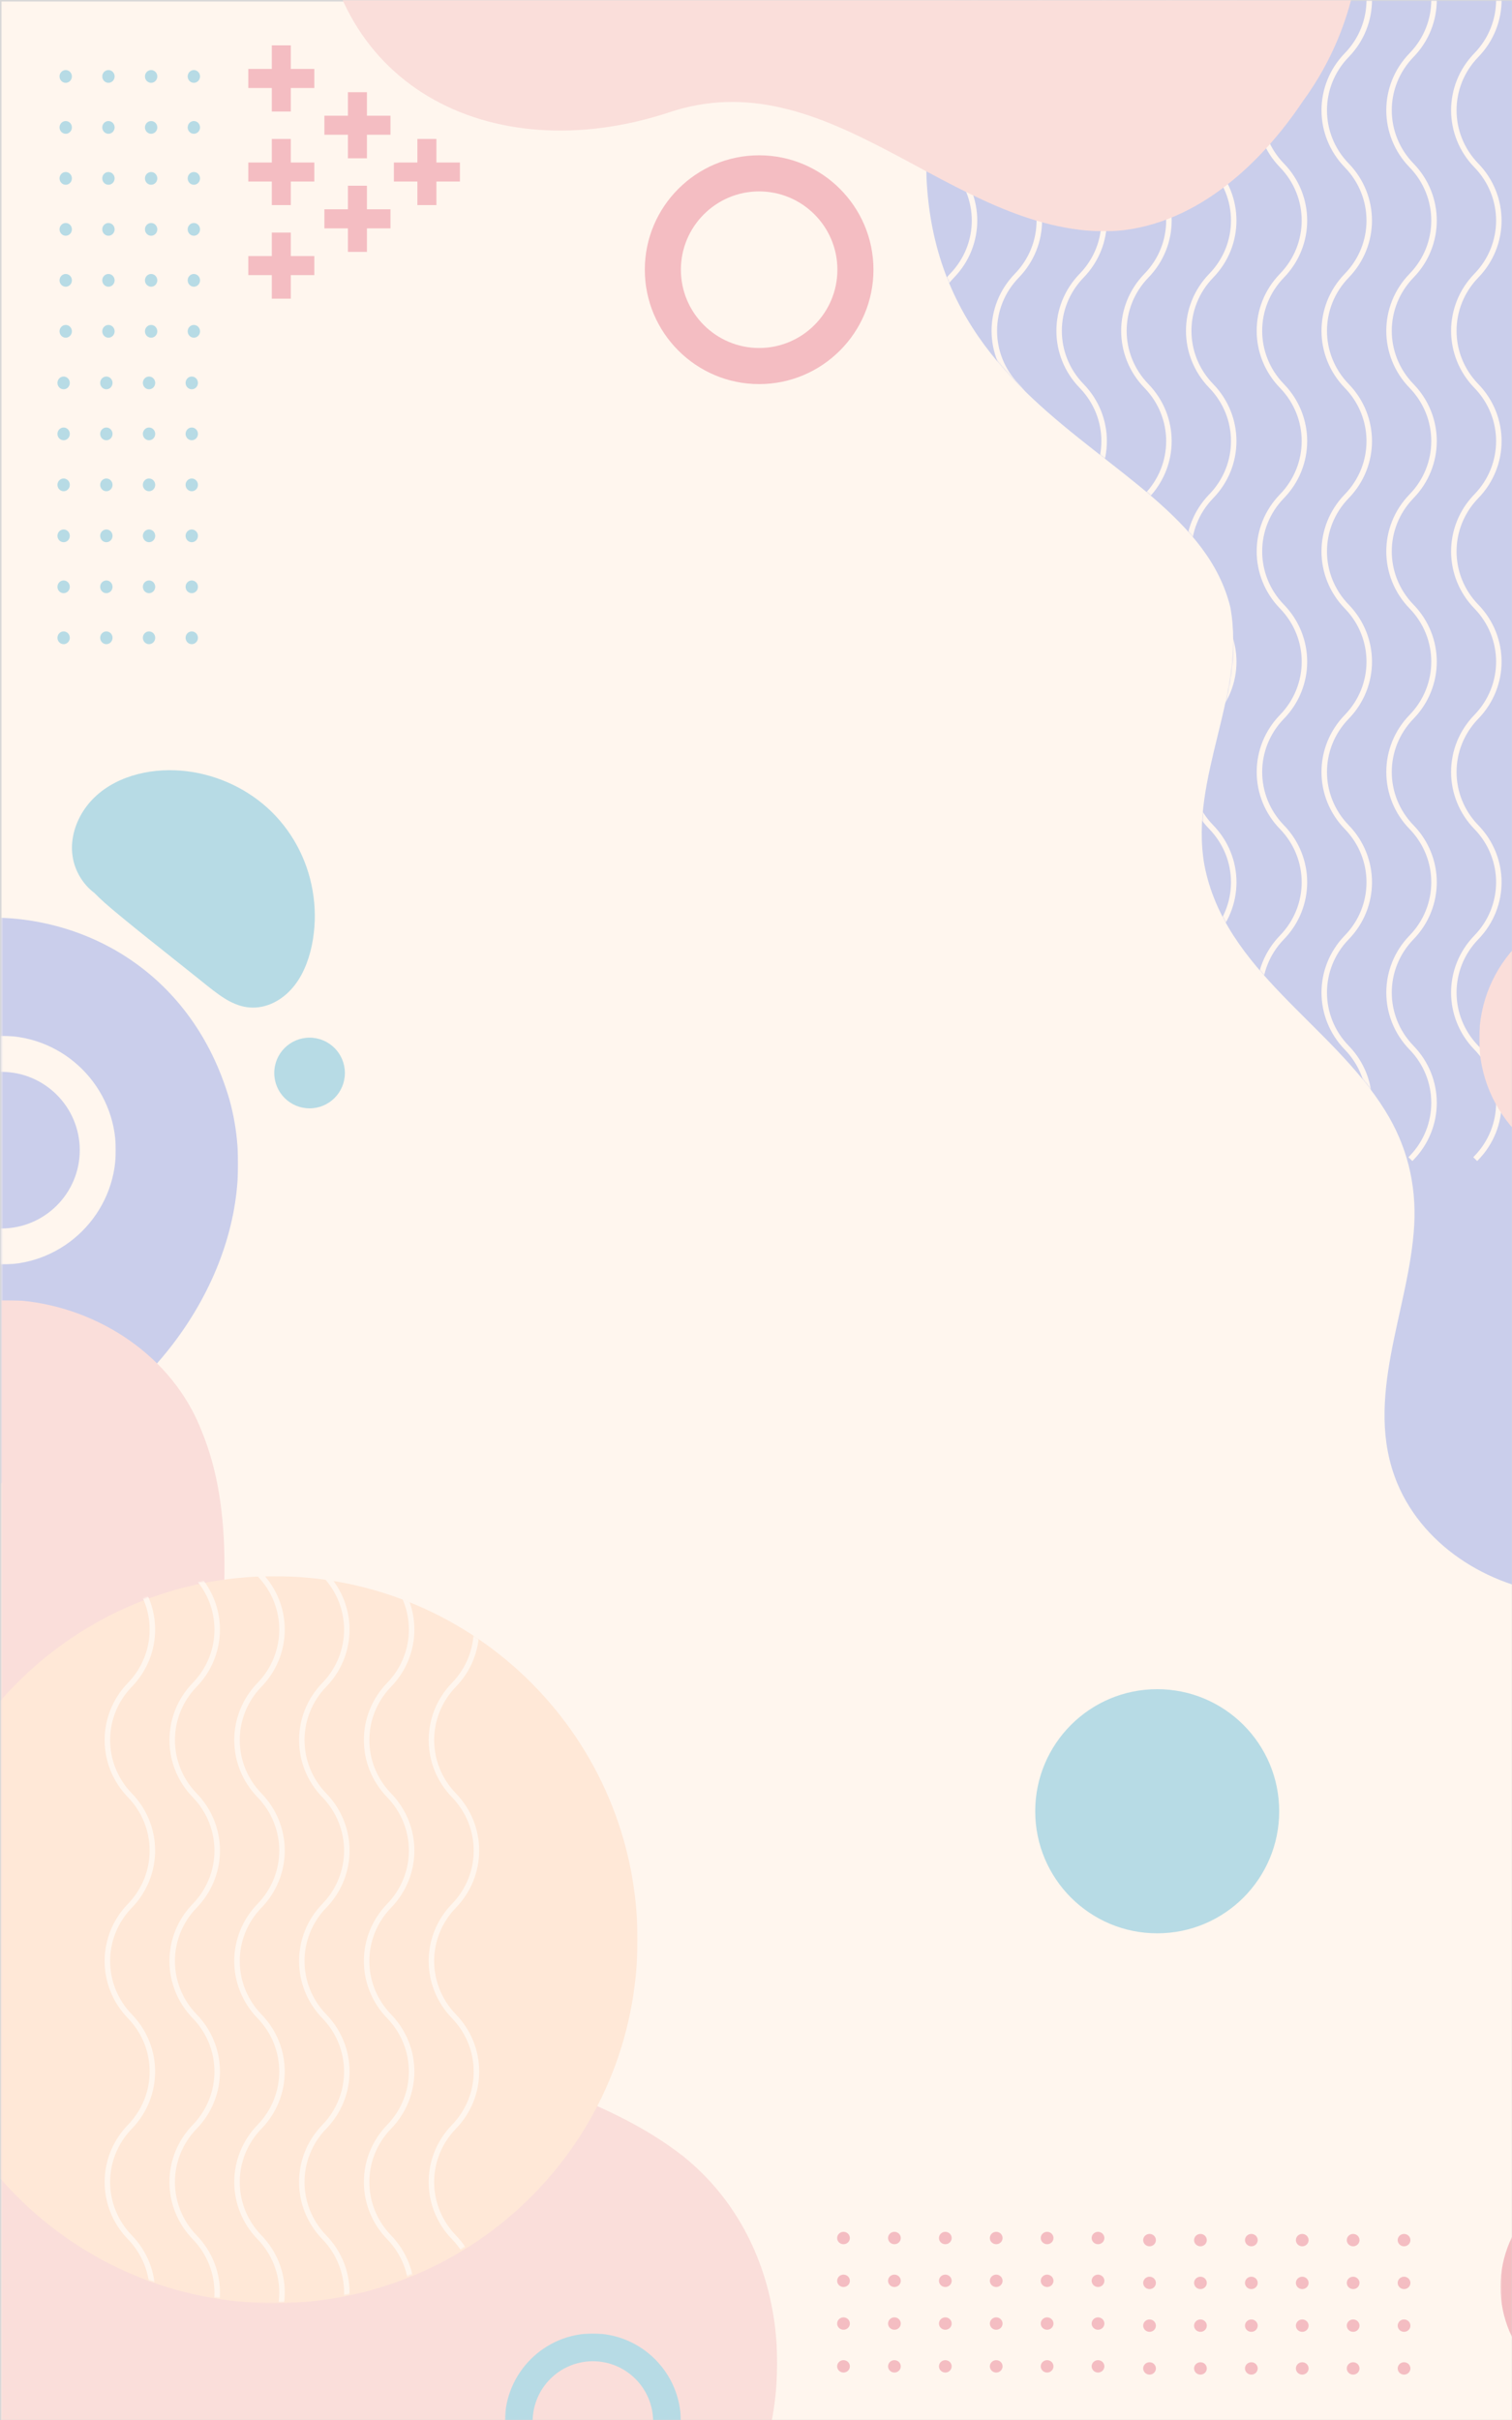 <svg width="1000" height="1600" viewBox="0 0 1000 1600" xmlns="http://www.w3.org/2000/svg" xmlns:xlink="http://www.w3.org/1999/xlink">
    <rect x="0" y="0" width="1000" height="1600" fill="#333333" stroke="none"/>
    <defs>
        <path id="a" d="M0 0h1000v1600H0z"/>
        <path id="c" d="M0 0h1054v453H0z"/>
        <path d="M0 0v434.351a217.13 217.13 0 0 0 14.343 5.645C278.618 509.299 284.1 280.392 400.969 251.78c28.95-5.29 57.183 1.62 85.445 8.527 28.037 6.852 56.105 13.706 84.933 8.648 70.03-13.379 105.302-84.214 162.426-119.55 22.984-14.366 48.442-20.678 75.541-19.233 56.203 3.04 115.136 34.217 170.697 11.264 43.625-18.044 70.895-64.438 73.752-110.302.653-10.562-.06-20.983-1.944-31.135" id="e"/>
        <path d="M0 0v434.351a217.13 217.13 0 0 0 14.343 5.645C278.618 509.299 284.1 280.392 400.969 251.78c28.95-5.29 57.183 1.62 85.445 8.527 28.037 6.852 56.105 13.706 84.933 8.648 70.03-13.379 105.302-84.214 162.426-119.55 22.984-14.366 48.442-20.678 75.541-19.233 56.203 3.04 115.136 34.217 170.697 11.264 43.625-18.044 70.895-64.438 73.752-110.302.653-10.562-.06-20.983-1.944-31.135" id="g"/>
        <path d="M0 0v434.351a217.13 217.13 0 0 0 14.343 5.645C278.618 509.299 284.1 280.392 400.969 251.78c28.95-5.29 57.183 1.62 85.445 8.527 28.037 6.852 56.105 13.706 84.933 8.648 70.03-13.379 105.302-84.214 162.426-119.55 22.984-14.366 48.442-20.678 75.541-19.233 56.203 3.04 115.136 34.217 170.697 11.264 43.625-18.044 70.895-64.438 73.752-110.302.653-10.562-.06-20.983-1.944-31.135" id="i"/>
        <path d="M0 0v434.351a217.13 217.13 0 0 0 14.343 5.645C278.618 509.299 284.1 280.392 400.969 251.78c28.95-5.29 57.183 1.62 85.445 8.527 28.037 6.852 56.105 13.706 84.933 8.648 70.03-13.379 105.302-84.214 162.426-119.55 22.984-14.366 48.442-20.678 75.541-19.233 56.203 3.04 115.136 34.217 170.697 11.264 43.625-18.044 70.895-64.438 73.752-110.302.653-10.562-.06-20.983-1.944-31.135H0z" id="k"/>
        <path d="M0 0v434.351a217.13 217.13 0 0 0 14.343 5.645C278.618 509.299 284.1 280.392 400.969 251.78c28.95-5.29 57.183 1.62 85.445 8.527 28.037 6.852 56.105 13.706 84.933 8.648 70.03-13.379 105.302-84.214 162.426-119.55 22.984-14.366 48.442-20.678 75.541-19.233 56.203 3.04 115.136 34.217 170.697 11.264 43.625-18.044 70.895-64.438 73.752-110.302.653-10.562-.06-20.983-1.944-31.135" id="l"/>
        <path d="M0 0v434.351a217.13 217.13 0 0 0 14.343 5.645C278.618 509.299 284.1 280.392 400.969 251.78c28.95-5.29 57.183 1.62 85.445 8.527 28.037 6.852 56.105 13.706 84.933 8.648 70.03-13.379 105.302-84.214 162.426-119.55 22.984-14.366 48.442-20.678 75.541-19.233 56.203 3.04 115.136 34.217 170.697 11.264 43.625-18.044 70.895-64.438 73.752-110.302.653-10.562-.06-20.983-1.944-31.135" id="m"/>
        <path d="M0 0v434.351a217.13 217.13 0 0 0 14.343 5.645C278.618 509.299 284.1 280.392 400.969 251.78c28.95-5.29 57.183 1.62 85.445 8.527 28.037 6.852 56.105 13.706 84.933 8.648 70.03-13.379 105.302-84.214 162.426-119.55 22.984-14.366 48.442-20.678 75.541-19.233 56.203 3.04 115.136 34.217 170.697 11.264 43.625-18.044 70.895-64.438 73.752-110.302.653-10.562-.06-20.983-1.944-31.135" id="o"/>
        <path d="M0 0v434.351a217.13 217.13 0 0 0 14.343 5.645C278.618 509.299 284.1 280.392 400.969 251.78c28.95-5.29 57.183 1.62 85.445 8.527 28.037 6.852 56.105 13.706 84.933 8.648 70.03-13.379 105.302-84.214 162.426-119.55 22.984-14.366 48.442-20.678 75.541-19.233 56.203 3.04 115.136 34.217 170.697 11.264 43.625-18.044 70.895-64.438 73.752-110.302.653-10.562-.06-20.983-1.944-31.135" id="q"/>
        <path d="M0 0v434.351a217.13 217.13 0 0 0 14.343 5.645C278.618 509.299 284.1 280.392 400.969 251.78c28.95-5.29 57.183 1.62 85.445 8.527 28.037 6.852 56.105 13.706 84.933 8.648 70.03-13.379 105.302-84.214 162.426-119.55 22.984-14.366 48.442-20.678 75.541-19.233 56.203 3.04 115.136 34.217 170.697 11.264 43.625-18.044 70.895-64.438 73.752-110.302.653-10.562-.06-20.983-1.944-31.135" id="s"/>
        <path d="M0 0v434.351a217.13 217.13 0 0 0 14.343 5.645C278.618 509.299 284.1 280.392 400.969 251.78c28.95-5.29 57.183 1.62 85.445 8.527 28.037 6.852 56.105 13.706 84.933 8.648 70.03-13.379 105.302-84.214 162.426-119.55 22.984-14.366 48.442-20.678 75.541-19.233 56.203 3.04 115.136 34.217 170.697 11.264 43.625-18.044 70.895-64.438 73.752-110.302.653-10.562-.06-20.983-1.944-31.135H0z" id="u"/>
        <path d="M0 0v434.351a217.13 217.13 0 0 0 14.343 5.645C278.618 509.299 284.1 280.392 400.969 251.78c28.95-5.29 57.183 1.62 85.445 8.527 28.037 6.852 56.105 13.706 84.933 8.648 70.03-13.379 105.302-84.214 162.426-119.55 22.984-14.366 48.442-20.678 75.541-19.233 56.203 3.04 115.136 34.217 170.697 11.264 43.625-18.044 70.895-64.438 73.752-110.302.653-10.562-.06-20.983-1.944-31.135" id="w"/>
        <path d="M0 0v434.351a217.13 217.13 0 0 0 14.343 5.645C278.618 509.299 284.1 280.392 400.969 251.78c28.95-5.29 57.183 1.62 85.445 8.527 28.037 6.852 56.105 13.706 84.933 8.648 70.03-13.379 105.302-84.214 162.426-119.55 22.984-14.366 48.442-20.678 75.541-19.233 56.203 3.04 115.136 34.217 170.697 11.264 43.625-18.044 70.895-64.438 73.752-110.302.653-10.562-.06-20.983-1.944-31.135" id="y"/>
        <path id="A" d="M0 0h391.085v156.481H0z"/>
        <path id="C" d="M0 0h152.98v688.306H0z"/>
        <path id="E" d="M0 0h741.342v513.012H0z"/>
        <path id="G" d="M0 0h480.67v420.644H0z"/>
        <path id="I" d="M0 0h151.262v75.61H0z"/>
        <path id="K" d="M0 0h151.264v75.607H0z"/>
        <path id="M" d="M0 0h58.221v116.405H0z"/>
        <path d="M0 239.322C0 310.904 31.58 375.143 81.635 419h317.733C449.422 375.143 481 310.904 481 239.322 481 107.148 373.326 0 240.501 0S0 107.148 0 239.322" id="O"/>
        <path d="M0 239.322C0 310.904 31.58 375.143 81.635 419h317.733C449.422 375.143 481 310.904 481 239.322 481 107.148 373.326 0 240.501 0S0 107.148 0 239.322" id="Q"/>
        <path d="M0 239.322C0 310.904 31.58 375.143 81.635 419h317.733C449.422 375.143 481 310.904 481 239.322 481 107.148 373.326 0 240.501 0S0 107.148 0 239.322" id="S"/>
        <path d="M0 239.322C0 310.904 31.58 375.143 81.635 419h317.733C449.422 375.143 481 310.904 481 239.322 481 107.148 373.326 0 240.501 0S0 107.148 0 239.322z" id="U"/>
        <path d="M0 239.322C0 310.904 31.58 375.143 81.635 419h317.733C449.422 375.143 481 310.904 481 239.322 481 107.148 373.326 0 240.501 0S0 107.148 0 239.322" id="W"/>
        <path d="M0 239.322C0 310.904 31.58 375.143 81.635 419h317.733C449.422 375.143 481 310.904 481 239.322 481 107.148 373.326 0 240.501 0S0 107.148 0 239.322" id="Y"/>
        <path id="aa" d="M0 0h724.687v287H0z"/>
        <path id="ab" d="M0 0h178.873v89.209H0z"/>
    </defs>
    <g fill="none" fill-rule="evenodd">
        <mask id="b" fill="#fff">
            <use xlink:href="#a"/>
        </mask>
        <use fill="#D8D8D8" xlink:href="#a"/>
        <g mask="url(#b)">
            <path fill="#FFF6EE" d="M1 1v1599h1067V1z"/>
            <g transform="rotate(90 532.5 533)">
                <mask id="d" fill="#fff">
                    <use xlink:href="#c"/>
                </mask>
                <path d="M1053.763 31.135c-2.857 45.864-30.127 92.259-73.75 110.302-55.564 22.953-114.496-8.225-170.699-11.264-27.1-1.445-52.557 4.867-75.541 19.234-57.126 35.335-92.396 106.17-162.426 119.547-57.887 10.159-112.705-27.714-170.379-17.172-116.868 28.61-122.35 257.52-386.623 188.212-126.606-44.711-181.957-195.215-162.36-319.682C-128.078 21.402-47.398-62.164 49.913-88.497c125.199-33.877 246.261 40.53 371.31 37.065 187.997-4.792 387.88-175.44 566.297-48.435 39.89 31.008 69.441 79.23 66.243 131.002" fill="#CACEEB" mask="url(#d)"/>
            </g>
            <g transform="rotate(90 532.5 533)">
                <mask id="f" fill="#fff">
                    <use xlink:href="#e"/>
                </mask>
                <path d="m766.373 216.364.767.744-2.537 2.593-.768-.744c-19.722-19.149-50.638-19.149-70.381 0-10.576 10.265-24.157 15.387-37.718 15.387-13.581 0-27.142-5.122-37.717-15.387-19.744-19.149-50.66-19.149-70.403 0-10.213 9.925-23.624 15.387-37.717 15.387-14.094 0-27.484-5.462-37.718-15.387-19.743-19.17-50.66-19.17-70.381 0-21.151 20.53-54.306 20.53-75.457 0-19.722-19.149-50.659-19.149-70.381 0-21.151 20.53-54.306 20.53-75.456 0-19.723-19.149-50.639-19.149-70.382 0-21.15 20.53-54.284 20.53-75.435 0-19.743-19.149-50.66-19.149-70.403 0l-.746.744-2.537-2.593.767-.744c21.151-20.53 54.284-20.53 75.435 0 19.744 19.149 50.66 19.149 70.403 0 21.15-20.53 54.284-20.53 75.435 0 19.743 19.149 50.66 19.149 70.382 0 21.15-20.53 54.305-20.53 75.456 0 19.722 19.149 50.66 19.149 70.381 0 21.151-20.53 54.306-20.53 75.456 0 19.723 19.149 50.639 19.149 70.382 0 21.15-20.53 54.284-20.53 75.435 0 19.743 19.149 50.66 19.149 70.403 0 21.13-20.53 54.284-20.53 75.435 0" fill="#FFF6EE" mask="url(#f)"/>
            </g>
            <g transform="rotate(90 532.5 533)">
                <mask id="h" fill="#fff">
                    <use xlink:href="#g"/>
                </mask>
                <path d="m766.373 173.497.767.744-2.537 2.593-.768-.744c-19.722-19.149-50.638-19.149-70.381 0-21.15 20.53-54.284 20.53-75.435 0-19.744-19.149-50.66-19.149-70.403 0-10.213 9.925-23.624 15.408-37.717 15.408-14.094 0-27.484-5.483-37.718-15.408-19.743-19.149-50.66-19.149-70.381 0-10.576 10.265-24.158 15.408-37.74 15.408-13.56 0-27.141-5.143-37.717-15.408-19.722-19.149-50.638-19.149-70.381 0-21.151 20.53-54.306 20.53-75.456 0-19.723-19.149-50.639-19.149-70.382 0-21.15 20.53-54.284 20.53-75.435 0-19.743-19.149-50.66-19.149-70.403 0l-.746.744-2.537-2.593.767-.744c21.151-20.53 54.284-20.53 75.435 0 19.744 19.17 50.66 19.17 70.403 0 21.15-20.509 54.284-20.509 75.435 0 19.743 19.17 50.66 19.149 70.382 0 21.15-20.53 54.305-20.53 75.456 0 19.722 19.17 50.66 19.17 70.381 0 21.151-20.53 54.306-20.53 75.456 0 19.723 19.17 50.639 19.17 70.382 0 21.15-20.53 54.284-20.53 75.435 0 19.743 19.17 50.66 19.17 70.403 0 21.13-20.53 54.284-20.53 75.435 0" fill="#FFF6EE" mask="url(#h)"/>
            </g>
            <g transform="rotate(90 532.5 533)">
                <mask id="j" fill="#fff">
                    <use xlink:href="#i"/>
                </mask>
                <path d="m766.373 130.651.767.744-2.537 2.593-.768-.744c-19.722-19.148-50.638-19.148-70.381 0-10.576 10.265-24.136 15.387-37.718 15.387-13.581 0-27.142-5.122-37.717-15.387-19.744-19.148-50.66-19.148-70.403 0-10.213 9.925-23.624 15.387-37.717 15.387-14.094 0-27.484-5.462-37.718-15.387-19.743-19.148-50.66-19.148-70.381 0-21.173 20.53-54.306 20.53-75.457 0-19.722-19.148-50.638-19.148-70.381 0-21.151 20.53-54.284 20.53-75.456 0-19.723-19.148-50.639-19.148-70.382 0-21.15 20.53-54.284 20.53-75.435 0-19.743-19.148-50.66-19.148-70.403 0l-.746.744-2.537-2.593.767-.744c21.151-20.53 54.284-20.53 75.435 0 19.744 19.15 50.66 19.15 70.403 0 21.15-20.53 54.284-20.53 75.435 0 19.743 19.15 50.66 19.15 70.382 0 21.15-20.53 54.305-20.53 75.456 0 19.722 19.15 50.66 19.15 70.381 0 21.151-20.53 54.306-20.53 75.456 0 19.723 19.15 50.639 19.15 70.382 0 21.15-20.53 54.284-20.53 75.435 0 19.743 19.15 50.66 19.15 70.403 0 21.13-20.53 54.284-20.53 75.435 0" fill="#FFF6EE" mask="url(#j)"/>
            </g>
            <g transform="rotate(90 532.5 533)">
                <mask id="n" fill="#fff">
                    <use xlink:href="#m"/>
                </mask>
                <path d="m766.373 87.806.767.723-2.537 2.592-.768-.743c-19.722-19.15-50.638-19.15-70.381 0-10.576 10.265-24.136 15.408-37.718 15.408-13.581 0-27.142-5.143-37.717-15.408-19.744-19.15-50.66-19.15-70.403 0-10.213 9.925-23.624 15.408-37.717 15.408-14.094 0-27.484-5.462-37.718-15.408-19.743-19.15-50.66-19.15-70.381 0-21.151 20.53-54.306 20.53-75.457 0-19.722-19.15-50.659-19.15-70.381 0-21.151 20.53-54.284 20.53-75.456 0-19.723-19.15-50.639-19.15-70.382 0-21.15 20.53-54.284 20.53-75.435 0-19.743-19.15-50.66-19.15-70.403 0l-.746.743-2.537-2.592.767-.723c21.151-20.551 54.284-20.551 75.435 0 19.744 19.149 50.66 19.149 70.403 0 21.15-20.53 54.284-20.53 75.435 0 19.743 19.149 50.66 19.149 70.382 0 21.15-20.551 54.305-20.551 75.456 0 19.722 19.149 50.66 19.149 70.381 0 21.151-20.551 54.284-20.53 75.456 0 19.723 19.149 50.639 19.149 70.382 0 21.15-20.551 54.284-20.53 75.435 0 19.743 19.149 50.66 19.149 70.403 0 21.15-20.551 54.284-20.551 75.435 0" fill="#FFF6EE" mask="url(#n)"/>
            </g>
            <g transform="rotate(90 532.5 533)">
                <mask id="p" fill="#fff">
                    <use xlink:href="#o"/>
                </mask>
                <path d="m766.373 477.416.767.744-2.537 2.593-.768-.744c-19.722-19.149-50.638-19.149-70.381 0-10.576 10.265-24.157 15.387-37.718 15.387-13.581 0-27.142-5.122-37.717-15.387-19.744-19.149-50.66-19.149-70.403 0-10.213 9.925-23.624 15.387-37.717 15.387-14.094 0-27.484-5.462-37.718-15.387-19.743-19.17-50.66-19.17-70.381 0-21.151 20.53-54.306 20.53-75.457 0-19.722-19.149-50.659-19.149-70.381 0-21.151 20.53-54.306 20.53-75.456 0-19.723-19.149-50.639-19.149-70.382 0-21.15 20.53-54.284 20.53-75.435 0-19.743-19.149-50.66-19.149-70.403 0l-.746.744-2.537-2.593.767-.744c21.151-20.53 54.284-20.53 75.435 0 19.744 19.149 50.66 19.149 70.403 0 21.15-20.53 54.284-20.53 75.435 0 19.743 19.149 50.66 19.149 70.382 0 21.15-20.53 54.305-20.53 75.456 0 19.722 19.149 50.66 19.149 70.381 0 21.151-20.53 54.306-20.53 75.456 0 19.723 19.149 50.639 19.149 70.382 0 21.15-20.53 54.284-20.53 75.435 0 19.743 19.149 50.66 19.149 70.403 0 21.13-20.53 54.284-20.53 75.435 0" fill="#FFF6EE" mask="url(#p)"/>
            </g>
            <g transform="rotate(90 532.5 533)">
                <mask id="r" fill="#fff">
                    <use xlink:href="#q"/>
                </mask>
                <path d="m766.373 434.55.767.743-2.537 2.593-.768-.744c-19.722-19.149-50.638-19.149-70.381 0-21.15 20.53-54.284 20.53-75.435 0-19.744-19.149-50.66-19.149-70.403 0-10.213 9.925-23.624 15.408-37.717 15.408-14.094 0-27.484-5.483-37.718-15.408-19.743-19.149-50.66-19.149-70.381 0-10.576 10.265-24.158 15.408-37.74 15.408-13.56 0-27.141-5.143-37.717-15.408-19.722-19.149-50.638-19.149-70.381 0-21.151 20.53-54.306 20.53-75.456 0-19.723-19.149-50.639-19.149-70.382 0-21.15 20.53-54.284 20.53-75.435 0-19.743-19.149-50.66-19.149-70.403 0l-.746.744-2.537-2.593.767-.744c21.151-20.53 54.284-20.53 75.435 0 19.744 19.17 50.66 19.17 70.403 0 21.15-20.509 54.284-20.509 75.435 0 19.743 19.17 50.66 19.149 70.382 0 21.15-20.53 54.305-20.53 75.456 0 19.722 19.17 50.66 19.17 70.381 0 21.151-20.53 54.306-20.53 75.456 0 19.723 19.17 50.639 19.17 70.382 0 21.15-20.53 54.284-20.53 75.435 0 19.743 19.17 50.66 19.17 70.403 0 21.13-20.53 54.284-20.53 75.435 0" fill="#FFF6EE" mask="url(#r)"/>
            </g>
            <g transform="rotate(90 532.5 533)">
                <mask id="t" fill="#fff">
                    <use xlink:href="#s"/>
                </mask>
                <path d="m766.373 391.704.767.743-2.537 2.593-.768-.744c-19.722-19.148-50.638-19.148-70.381 0-10.576 10.265-24.136 15.387-37.718 15.387-13.581 0-27.142-5.122-37.717-15.387-19.744-19.148-50.66-19.148-70.403 0-10.213 9.925-23.624 15.387-37.717 15.387-14.094 0-27.484-5.462-37.718-15.387-19.743-19.148-50.66-19.148-70.381 0-21.173 20.53-54.306 20.53-75.457 0-19.722-19.148-50.638-19.148-70.381 0-21.151 20.53-54.284 20.53-75.456 0-19.723-19.148-50.639-19.148-70.382 0-21.15 20.53-54.284 20.53-75.435 0-19.743-19.148-50.66-19.148-70.403 0l-.746.744-2.537-2.593.767-.743c21.151-20.53 54.284-20.53 75.435 0 19.744 19.148 50.66 19.148 70.403 0 21.15-20.53 54.284-20.53 75.435 0 19.743 19.148 50.66 19.148 70.382 0 21.15-20.53 54.305-20.53 75.456 0 19.722 19.148 50.66 19.148 70.381 0 21.151-20.53 54.306-20.53 75.456 0 19.723 19.148 50.639 19.148 70.382 0 21.15-20.53 54.284-20.53 75.435 0 19.743 19.148 50.66 19.148 70.403 0 21.13-20.53 54.284-20.53 75.435 0" fill="#FFF6EE" mask="url(#t)"/>
            </g>
            <g transform="rotate(90 532.5 533)">
                <mask id="v" fill="#fff">
                    <use xlink:href="#u"/>
                </mask>
                <path d="m-36.46 266.461-2.537-2.593.767-.744c21.151-20.509 54.284-20.53 75.435 0 19.744 19.17 50.66 19.17 70.403 0 21.15-20.509 54.284-20.509 75.435 0 19.743 19.17 50.66 19.17 70.382 0 21.15-20.509 54.305-20.509 75.456 0 19.722 19.17 50.66 19.17 70.381 0 21.151-20.53 54.306-20.53 75.456 0 19.723 19.17 50.639 19.17 70.382 0 21.15-20.53 54.284-20.53 75.435 0 19.743 19.17 50.66 19.17 70.403 0 21.13-20.53 54.284-20.53 75.435 0l.767.744-2.537 2.593-.768-.744c-19.722-19.149-50.638-19.149-70.381 0-21.15 20.53-54.284 20.53-75.435 0-19.744-19.149-50.66-19.149-70.403 0-10.213 9.946-23.624 15.408-37.717 15.408-14.094 0-27.484-5.462-37.718-15.408-19.743-19.149-50.66-19.149-70.381 0-10.576 10.265-24.158 15.408-37.74 15.408-13.56 0-27.141-5.143-37.717-15.408-19.722-19.149-50.638-19.149-70.381 0-21.151 20.53-54.284 20.53-75.456 0-19.723-19.149-50.639-19.149-70.382 0-21.15 20.53-54.284 20.53-75.435 0-19.743-19.149-50.66-19.149-70.403 0l-.746.744z" fill="#FFF6EE" mask="url(#v)"/>
            </g>
            <g transform="rotate(90 532.5 533)">
                <mask id="x" fill="#fff">
                    <use xlink:href="#w"/>
                </mask>
                <path d="m766.373 305.991.767.744-2.537 2.593-.768-.744c-19.722-19.149-50.638-19.149-70.381 0-21.15 20.53-54.284 20.53-75.435 0-19.744-19.149-50.66-19.149-70.403 0-10.213 9.925-23.624 15.387-37.717 15.387-14.094 0-27.484-5.462-37.718-15.387-19.743-19.149-50.66-19.149-70.381 0-10.576 10.265-24.158 15.387-37.74 15.387-13.56 0-27.141-5.122-37.717-15.387-19.722-19.149-50.638-19.149-70.381 0-21.151 20.53-54.306 20.53-75.456 0-19.723-19.149-50.639-19.149-70.382 0-21.15 20.53-54.284 20.53-75.435 0-19.743-19.149-50.66-19.149-70.403 0l-.746.744-2.537-2.593.767-.744c21.151-20.53 54.284-20.53 75.435 0 19.744 19.149 50.66 19.149 70.403 0 21.15-20.53 54.284-20.53 75.435 0 19.743 19.149 50.66 19.149 70.382 0 21.15-20.53 54.305-20.53 75.456 0 19.722 19.149 50.66 19.149 70.381 0 21.151-20.53 54.306-20.53 75.456 0 19.723 19.149 50.639 19.149 70.382 0 21.15-20.53 54.284-20.53 75.435 0 19.743 19.149 50.66 19.149 70.403 0 21.13-20.53 54.284-20.53 75.435 0" fill="#FFF6EE" mask="url(#x)"/>
            </g>
            <g transform="rotate(90 532.5 533)">
                <mask id="z" fill="#fff">
                    <use xlink:href="#y"/>
                </mask>
                <path d="m766.373 348.858.767.723-2.537 2.592-.768-.743c-19.722-19.15-50.638-19.15-70.381 0-10.576 10.265-24.136 15.408-37.718 15.408-13.581 0-27.142-5.143-37.717-15.408-19.744-19.15-50.66-19.15-70.403 0-10.213 9.925-23.624 15.408-37.717 15.408-14.094 0-27.484-5.462-37.718-15.408-19.743-19.15-50.66-19.15-70.381 0-21.151 20.53-54.306 20.53-75.457 0-19.722-19.15-50.659-19.15-70.381 0-21.151 20.53-54.284 20.53-75.456 0-19.723-19.15-50.639-19.15-70.382 0-21.15 20.53-54.284 20.53-75.435 0-19.743-19.15-50.66-19.15-70.403 0l-.746.743-2.537-2.592.767-.723c21.151-20.551 54.284-20.551 75.435 0 19.744 19.149 50.66 19.149 70.403 0 21.15-20.53 54.284-20.53 75.435 0 19.743 19.149 50.66 19.149 70.382 0 21.15-20.551 54.305-20.551 75.456 0 19.722 19.149 50.66 19.149 70.381 0 21.151-20.551 54.284-20.53 75.456 0 19.723 19.149 50.639 19.149 70.382 0 21.15-20.551 54.284-20.53 75.435 0 19.743 19.149 50.66 19.149 70.403 0 21.15-20.551 54.284-20.551 75.435 0" fill="#FFF6EE" mask="url(#z)"/>
            </g>
            <g>
                <path d="M175.134 665.14c-5.164 1.408-10.606 1.408-15.77-.065-5.356-1.494-10.222-4.354-14.703-7.556-4.93-3.522-9.603-7.408-14.34-11.186-5.229-4.163-10.457-8.346-15.686-12.509-10.37-8.261-20.763-16.458-31.007-24.848-4.886-3.991-9.773-8.026-14.51-12.21-2.305-2.07-4.567-4.184-6.723-6.404-.043-.064-.128-.085-.192-.128-7.533-5.763-12.74-14.558-14.17-23.93-1.579-10.31 1.26-20.876 6.744-29.629 12.078-19.169 35.21-27.345 57.02-27.451 21.042-.128 42.04 7.044 58.792 19.703 17.093 12.914 29.172 31.422 34.507 52.15 2.667 10.374 3.67 21.218 2.838 31.891-.832 10.844-3.393 21.88-8.557 31.508-5.165 9.627-13.509 17.718-24.243 20.663" fill="#B7DBE5"/>
                <g transform="rotate(90 -224.583 382.065)">
                    <mask id="B" fill="#fff">
                        <use xlink:href="#A"/>
                    </mask>
                    <path d="M390.112 235.354c.608 1.588 2.267 9.872-.94 5.804-28.427 109.515-171.629 104.857-260.426 84.616C-37.423 284.846-45.372 54.337 120.252 5.757c80.963-22.507 166.352 23.785 212.16 90.097 32.9 38.259 63.297 87.087 57.7 139.5" fill="#CACEEB" mask="url(#B)"/>
                </g>
                <g transform="rotate(90 449.891 449.891)">
                    <mask id="D" fill="#fff">
                        <use xlink:href="#C"/>
                    </mask>
                    <path d="M152.97 166.82c1.287 104.246-115.731 183.945-78.103 292.188 37.335 116.07-17.693 227.418-147.578 229.298-171.38-6.607-240.893-203.618-215.954-350.659 15.214-113.256 43.44-243.75 146.603-309.302C-78.582-14.706 5.89-6.45 66.494 37.803c43.746 29.185 84.676 73.832 86.476 129.017" fill="#FADEDA" mask="url(#D)"/>
                </g>
                <g transform="rotate(90 -172.823 686.835)">
                    <mask id="F" fill="#fff">
                        <use xlink:href="#E"/>
                    </mask>
                    <path d="M908.42 390.03c-67.8 220.856-291.436 369.548-519.303 369.262C229.323 763.832-10.088 696.19.33 499.117c5.087-51.032 37.026-99.188 85.519-118.221 108.458-45.049 242.474 31.692 339.582-49.616 79.994-69.647 77.79-188.812 140.694-269.332 68.554-84.846 204.564-78.86 278.725-4.458 89.722 83.86 100.301 220.931 63.57 332.54" fill="#FADEDA" mask="url(#F)"/>
                </g>
                <g transform="rotate(90 -310.234 731.877)">
                    <mask id="H" fill="#fff">
                        <use xlink:href="#G"/>
                    </mask>
                    <path d="M480.67 240.26c0 132.693-107.601 240.261-240.335 240.261C107.602 480.521 0 372.953 0 240.261S107.602 0 240.335 0C373.07 0 480.671 107.569 480.671 240.26" fill="#FFE8D7" mask="url(#H)"/>
                </g>
                <path d="M204.742 732.793c-12.902 0-23.358-10.462-23.358-23.366 0-12.906 10.456-23.368 23.358-23.368 12.903 0 23.36 10.462 23.36 23.368 0 12.904-10.457 23.366-23.36 23.366M765.353 1278.23c-44.558 0-80.68-36.134-80.68-80.705 0-44.572 36.122-80.706 80.68-80.706 44.558 0 80.68 36.134 80.68 80.706 0 44.571-36.122 80.705-80.68 80.705" fill="#B7DBE5"/>
                <path d="M553.825 178.317c0-28.545-23.214-51.768-51.752-51.768-28.533 0-51.751 23.223-51.751 51.768s23.218 51.768 51.751 51.768c28.538 0 51.752-23.223 51.752-51.768m-127.36 0c0-41.705 33.919-75.633 75.608-75.633 41.692 0 75.61 33.928 75.61 75.633s-33.918 75.633-75.61 75.633c-41.69 0-75.607-33.928-75.607-75.633" fill="#F4BDC2"/>
                <g transform="rotate(90 -184.21 1252.21)">
                    <mask id="J" fill="#fff">
                        <use xlink:href="#I"/>
                    </mask>
                    <path d="M75.631-51.751c-28.542 0-51.768 23.216-51.768 51.752 0 28.535 23.226 51.751 51.768 51.751 28.543 0 51.768-23.216 51.768-51.751 0-28.536-23.225-51.752-51.768-51.752m0 127.361C33.926 75.61 0 41.69 0 0 0-41.69 33.926-75.61 75.631-75.61S151.262-41.69 151.262 0c0 41.69-33.926 75.61-75.63 75.61" fill="#F4BDC2" mask="url(#J)"/>
                </g>
                <g transform="rotate(90 -304.1 380.707)">
                    <mask id="L" fill="#fff">
                        <use xlink:href="#K"/>
                    </mask>
                    <path d="M75.633 23.856c-28.544 0-51.767 23.218-51.767 51.752 0 28.533 23.223 51.751 51.767 51.751 28.545 0 51.768-23.218 51.768-51.751 0-28.534-23.223-51.752-51.768-51.752m0 127.36C33.928 151.215 0 117.296 0 75.607 0 33.916 33.928 0 75.633 0s75.631 33.916 75.631 75.608c0 41.69-33.926 75.607-75.63 75.607" fill="#FFF6EE" mask="url(#L)"/>
                </g>
                <g transform="rotate(90 -546.229 996.55)">
                    <mask id="N" fill="#fff">
                        <use xlink:href="#M"/>
                    </mask>
                    <path d="M58.219 18.365c-21.972 0-39.85 17.872-39.85 39.838 0 21.965 17.878 39.837 39.85 39.837s39.85-17.872 39.85-39.837c0-21.966-17.878-39.838-39.85-39.838m0 98.04C26.115 116.405 0 90.295 0 58.203 0 26.109 26.115 0 58.219 0c32.103 0 58.218 26.11 58.218 58.203s-26.115 58.202-58.218 58.202" fill="#B7DBE5" mask="url(#N)"/>
                </g>
            </g>
            <g>
                <g transform="rotate(90 -310.5 730.5)">
                    <mask id="P" fill="#fff">
                        <use xlink:href="#O"/>
                    </mask>
                    <path d="m658.623 332.805.77.744-2.542 2.593-.77-.744c-19.759-19.152-50.733-19.152-70.513 0-10.596 10.267-24.203 15.39-37.789 15.39-13.607 0-27.193-5.123-37.788-15.39-19.78-19.152-50.754-19.152-70.535 0-10.232 9.927-23.668 15.39-37.788 15.39-14.12 0-27.535-5.463-37.788-15.39-19.781-19.174-50.755-19.174-70.514 0-21.19 20.534-54.408 20.534-75.598 0-19.76-19.152-50.755-19.152-70.514 0-21.19 20.534-54.407 20.534-75.598 0-19.759-19.152-50.733-19.152-70.514 0-21.19 20.534-54.386 20.534-75.576 0-19.78-19.152-50.755-19.152-70.535 0l-.748.744-2.542-2.593.77-.744c21.19-20.534 54.385-20.534 75.576 0 19.78 19.152 50.754 19.152 70.535 0 21.19-20.534 54.386-20.534 75.576 0 19.78 19.152 50.755 19.152 70.514 0 21.19-20.534 54.407-20.534 75.598 0 19.76 19.152 50.754 19.152 70.514 0 21.19-20.534 54.407-20.534 75.598 0 19.759 19.152 50.733 19.152 70.513 0 21.19-20.534 54.386-20.534 75.577 0 19.78 19.152 50.754 19.152 70.535 0 21.17-20.534 54.386-20.534 75.576 0" fill="#FFF6EE" mask="url(#P)"/>
                </g>
                <g transform="rotate(90 -310.5 730.5)">
                    <mask id="R" fill="#fff">
                        <use xlink:href="#Q"/>
                    </mask>
                    <path d="m658.623 289.93.77.744-2.542 2.593-.77-.744c-19.759-19.152-50.733-19.152-70.513 0-21.19 20.534-54.386 20.534-75.577 0-19.78-19.152-50.754-19.152-70.535 0-10.232 9.927-23.668 15.411-37.788 15.411-14.12 0-27.535-5.484-37.788-15.41-19.781-19.153-50.755-19.153-70.514 0-10.596 10.266-24.203 15.41-37.81 15.41-13.586 0-27.193-5.144-37.788-15.41-19.76-19.153-50.733-19.153-70.514 0-21.19 20.533-54.407 20.533-75.598 0-19.759-19.153-50.733-19.153-70.514 0-21.19 20.533-54.386 20.533-75.576 0-19.78-19.153-50.755-19.153-70.535 0l-.748.743-2.542-2.593.77-.744c21.19-20.534 54.385-20.534 75.576 0 19.78 19.173 50.754 19.173 70.535 0 21.19-20.513 54.386-20.513 75.576 0 19.78 19.173 50.755 19.152 70.514 0 21.19-20.534 54.407-20.534 75.598 0 19.76 19.173 50.754 19.173 70.514 0 21.19-20.534 54.407-20.534 75.598 0 19.759 19.173 50.733 19.173 70.513 0 21.19-20.534 54.386-20.534 75.577 0 19.78 19.173 50.754 19.173 70.535 0 21.17-20.534 54.386-20.534 75.576 0" fill="#FFF6EE" mask="url(#R)"/>
                </g>
                <g transform="rotate(90 -310.5 730.5)">
                    <mask id="T" fill="#fff">
                        <use xlink:href="#S"/>
                    </mask>
                    <path d="m658.623 247.077.77.744-2.542 2.593-.77-.744c-19.759-19.152-50.733-19.152-70.513 0-10.596 10.267-24.181 15.39-37.789 15.39-13.607 0-27.193-5.123-37.788-15.39-19.78-19.152-50.754-19.152-70.535 0-10.232 9.927-23.668 15.39-37.788 15.39-14.12 0-27.535-5.463-37.788-15.39-19.781-19.152-50.755-19.152-70.514 0-21.212 20.534-54.408 20.534-75.598 0-19.76-19.152-50.733-19.152-70.514 0-21.19 20.534-54.386 20.534-75.598 0-19.759-19.152-50.733-19.152-70.514 0-21.19 20.534-54.386 20.534-75.576 0-19.78-19.152-50.755-19.152-70.535 0l-.748.744-2.542-2.593.77-.744c21.19-20.534 54.385-20.534 75.576 0 19.78 19.152 50.754 19.152 70.535 0 21.19-20.534 54.386-20.534 75.576 0 19.78 19.152 50.755 19.152 70.514 0 21.19-20.534 54.407-20.534 75.598 0 19.76 19.152 50.754 19.152 70.514 0 21.19-20.534 54.407-20.534 75.598 0 19.759 19.152 50.733 19.152 70.513 0 21.19-20.534 54.386-20.534 75.577 0 19.78 19.152 50.754 19.152 70.535 0 21.17-20.534 54.386-20.534 75.576 0" fill="#FFF6EE" mask="url(#T)"/>
                </g>
                <g transform="rotate(90 -310.5 730.5)">
                    <mask id="V" fill="#fff">
                        <use xlink:href="#U"/>
                    </mask>
                    <path d="m-145.717 121.811-2.542-2.593.769-.744c21.19-20.513 54.386-20.534 75.576 0 19.781 19.174 50.755 19.174 70.536 0 21.19-20.513 54.386-20.513 75.576 0 19.78 19.174 50.755 19.174 70.514 0 21.19-20.513 54.407-20.513 75.598 0 19.759 19.174 50.754 19.174 70.514 0 21.19-20.534 54.407-20.534 75.597 0 19.76 19.174 50.734 19.174 70.514 0 21.19-20.534 54.386-20.534 75.577 0 19.78 19.174 50.754 19.174 70.535 0 21.169-20.534 54.386-20.534 75.576 0l.77.744-2.543 2.593-.769-.744c-19.759-19.152-50.733-19.152-70.514 0-21.19 20.534-54.386 20.534-75.576 0-19.78-19.152-50.755-19.152-70.535 0-10.232 9.948-23.669 15.411-37.788 15.411-14.12 0-27.535-5.463-37.789-15.41-19.78-19.153-50.754-19.153-70.513 0-10.596 10.266-24.203 15.41-37.81 15.41-13.586 0-27.193-5.144-37.788-15.41-19.76-19.153-50.734-19.153-70.514 0-21.19 20.533-54.386 20.533-75.598 0-19.76-19.153-50.733-19.153-70.514 0-21.19 20.533-54.386 20.533-75.576 0-19.78-19.153-50.755-19.153-70.535 0l-.748.743z" fill="#FFF6EE" mask="url(#V)"/>
                </g>
                <g transform="rotate(90 -310.5 730.5)">
                    <mask id="X" fill="#fff">
                        <use xlink:href="#W"/>
                    </mask>
                    <path d="m658.623 161.348.77.744-2.542 2.594-.77-.744c-19.759-19.152-50.733-19.152-70.513 0-21.19 20.534-54.386 20.534-75.577 0-19.78-19.152-50.754-19.152-70.535 0-10.232 9.927-23.668 15.39-37.788 15.39-14.12 0-27.535-5.463-37.788-15.39-19.781-19.152-50.755-19.152-70.514 0-10.596 10.267-24.203 15.39-37.81 15.39-13.586 0-27.193-5.123-37.788-15.39-19.76-19.152-50.733-19.152-70.514 0-21.19 20.534-54.407 20.534-75.598 0-19.759-19.152-50.733-19.152-70.514 0-21.19 20.534-54.386 20.534-75.576 0-19.78-19.152-50.755-19.152-70.535 0l-.748.744-2.542-2.594.77-.744c21.19-20.533 54.385-20.533 75.576 0 19.78 19.153 50.754 19.153 70.535 0 21.19-20.533 54.386-20.533 75.576 0 19.78 19.153 50.755 19.153 70.514 0 21.19-20.533 54.407-20.533 75.598 0 19.76 19.153 50.754 19.153 70.514 0 21.19-20.533 54.407-20.533 75.598 0 19.759 19.153 50.733 19.153 70.513 0 21.19-20.533 54.386-20.533 75.577 0 19.78 19.153 50.754 19.153 70.535 0 21.17-20.533 54.386-20.533 75.576 0" fill="#FFF6EE" mask="url(#X)"/>
                </g>
                <g transform="rotate(90 -310.5 730.5)">
                    <mask id="Z" fill="#fff">
                        <use xlink:href="#Y"/>
                    </mask>
                    <path d="m658.623 204.223.77.723-2.542 2.593-.77-.744c-19.759-19.152-50.733-19.152-70.513 0-10.596 10.267-24.181 15.411-37.789 15.411-13.607 0-27.193-5.144-37.788-15.41-19.78-19.153-50.754-19.153-70.535 0-10.232 9.926-23.668 15.41-37.788 15.41-14.12 0-27.535-5.463-37.788-15.41-19.781-19.153-50.755-19.153-70.514 0-21.19 20.533-54.408 20.533-75.598 0-19.76-19.153-50.755-19.153-70.514 0-21.19 20.533-54.386 20.533-75.598 0-19.759-19.153-50.733-19.153-70.514 0-21.19 20.533-54.386 20.533-75.576 0-19.78-19.153-50.755-19.153-70.535 0l-.748.743-2.542-2.593.77-.723c21.19-20.555 54.385-20.555 75.576 0 19.78 19.152 50.754 19.152 70.535 0 21.19-20.534 54.386-20.534 75.576 0 19.78 19.152 50.755 19.152 70.514 0 21.19-20.555 54.407-20.555 75.598 0 19.76 19.152 50.754 19.152 70.514 0 21.19-20.555 54.386-20.534 75.598 0 19.759 19.152 50.733 19.152 70.513 0 21.19-20.555 54.386-20.534 75.577 0 19.78 19.152 50.754 19.152 70.535 0 21.19-20.555 54.386-20.555 75.576 0" fill="#FFF6EE" mask="url(#Z)"/>
                </g>
            </g>
            <g>
                <g transform="rotate(90 235 832.5)">
                    <mask id="ac" fill="#fff">
                        <use xlink:href="#ab"/>
                    </mask>
                    <path d="M178.873-.324c0 49.448-40.04 89.533-89.435 89.533S0 49.124 0-.324c0-49.449 40.043-89.534 89.438-89.534 49.394 0 89.435 40.085 89.435 89.534" fill="#FADEDA" mask="url(#ac)"/>
                </g>
            </g>
            <g>
                <path d="M43.464 54.75c-2.255 0-4.084-1.887-4.084-4.213s1.829-4.213 4.084-4.213c2.256 0 4.085 1.887 4.085 4.213s-1.829 4.213-4.085 4.213M43.464 88.454c-2.255 0-4.084-1.887-4.084-4.213 0-2.327 1.829-4.214 4.084-4.214 2.256 0 4.085 1.887 4.085 4.214 0 2.326-1.829 4.213-4.085 4.213M43.464 122.158c-2.255 0-4.084-1.887-4.084-4.214 0-2.326 1.829-4.213 4.084-4.213 2.256 0 4.085 1.887 4.085 4.213 0 2.327-1.829 4.214-4.085 4.214M43.464 155.861c-2.255 0-4.084-1.887-4.084-4.213 0-2.327 1.829-4.213 4.084-4.213 2.256 0 4.085 1.886 4.085 4.213 0 2.326-1.829 4.213-4.085 4.213M43.464 189.565c-2.255 0-4.084-1.887-4.084-4.214 0-2.326 1.829-4.213 4.084-4.213 2.256 0 4.085 1.887 4.085 4.213 0 2.327-1.829 4.214-4.085 4.214M43.464 223.268c-2.255 0-4.084-1.887-4.084-4.213 0-2.327 1.829-4.213 4.084-4.213 2.256 0 4.085 1.886 4.085 4.213 0 2.326-1.829 4.213-4.085 4.213M71.724 54.75c-2.256 0-4.085-1.887-4.085-4.213s1.83-4.213 4.085-4.213 4.085 1.887 4.085 4.213-1.83 4.213-4.085 4.213M71.724 88.454c-2.256 0-4.085-1.887-4.085-4.213 0-2.327 1.83-4.214 4.085-4.214s4.085 1.887 4.085 4.214c0 2.326-1.83 4.213-4.085 4.213M71.724 122.158c-2.256 0-4.085-1.887-4.085-4.214 0-2.326 1.83-4.213 4.085-4.213s4.085 1.887 4.085 4.213c0 2.327-1.83 4.214-4.085 4.214M71.724 155.861c-2.256 0-4.085-1.887-4.085-4.213 0-2.327 1.83-4.213 4.085-4.213s4.085 1.886 4.085 4.213c0 2.326-1.83 4.213-4.085 4.213M71.724 189.565c-2.256 0-4.085-1.887-4.085-4.214 0-2.326 1.83-4.213 4.085-4.213s4.085 1.887 4.085 4.213c0 2.327-1.83 4.214-4.085 4.214M71.724 223.268c-2.256 0-4.085-1.887-4.085-4.213 0-2.327 1.83-4.213 4.085-4.213s4.085 1.886 4.085 4.213c0 2.326-1.83 4.213-4.085 4.213M99.95 54.75c-2.255 0-4.085-1.887-4.085-4.213s1.83-4.213 4.085-4.213c2.256 0 4.085 1.887 4.085 4.213s-1.83 4.213-4.085 4.213M99.95 88.454c-2.255 0-4.085-1.887-4.085-4.213 0-2.327 1.83-4.214 4.085-4.214 2.256 0 4.085 1.887 4.085 4.214 0 2.326-1.83 4.213-4.085 4.213M99.95 122.158c-2.255 0-4.085-1.887-4.085-4.214 0-2.326 1.83-4.213 4.085-4.213 2.256 0 4.085 1.887 4.085 4.213 0 2.327-1.83 4.214-4.085 4.214M99.95 155.861c-2.255 0-4.085-1.887-4.085-4.213 0-2.327 1.83-4.213 4.085-4.213 2.256 0 4.085 1.886 4.085 4.213 0 2.326-1.83 4.213-4.085 4.213M99.95 189.565c-2.255 0-4.085-1.887-4.085-4.214 0-2.326 1.83-4.213 4.085-4.213 2.256 0 4.085 1.887 4.085 4.213 0 2.327-1.83 4.214-4.085 4.214M99.95 223.268c-2.255 0-4.085-1.887-4.085-4.213 0-2.327 1.83-4.213 4.085-4.213 2.256 0 4.085 1.886 4.085 4.213 0 2.326-1.83 4.213-4.085 4.213M128.21 54.75c-2.256 0-4.085-1.887-4.085-4.213s1.829-4.213 4.084-4.213c2.256 0 4.085 1.887 4.085 4.213s-1.829 4.213-4.085 4.213M128.21 88.454c-2.256 0-4.085-1.887-4.085-4.213 0-2.327 1.829-4.214 4.084-4.214 2.256 0 4.085 1.887 4.085 4.214 0 2.326-1.829 4.213-4.085 4.213M128.21 122.158c-2.256 0-4.085-1.887-4.085-4.214 0-2.326 1.829-4.213 4.084-4.213 2.256 0 4.085 1.887 4.085 4.213 0 2.327-1.829 4.214-4.085 4.214M128.21 155.861c-2.256 0-4.085-1.887-4.085-4.213 0-2.327 1.829-4.213 4.084-4.213 2.256 0 4.085 1.886 4.085 4.213 0 2.326-1.829 4.213-4.085 4.213M128.21 189.565c-2.256 0-4.085-1.887-4.085-4.214 0-2.326 1.829-4.213 4.084-4.213 2.256 0 4.085 1.887 4.085 4.213 0 2.327-1.829 4.214-4.085 4.214M128.21 223.268c-2.256 0-4.085-1.887-4.085-4.213 0-2.327 1.829-4.213 4.084-4.213 2.256 0 4.085 1.886 4.085 4.213 0 2.326-1.829 4.213-4.085 4.213M42.085 257.38c-2.256 0-4.085-1.887-4.085-4.214 0-2.326 1.83-4.213 4.085-4.213s4.085 1.887 4.085 4.213c0 2.327-1.83 4.214-4.085 4.214M42.085 291.083c-2.256 0-4.085-1.887-4.085-4.213 0-2.327 1.83-4.213 4.085-4.213s4.085 1.886 4.085 4.213c0 2.326-1.83 4.213-4.085 4.213M42.085 324.787c-2.256 0-4.085-1.887-4.085-4.214 0-2.326 1.83-4.213 4.085-4.213s4.085 1.887 4.085 4.213c0 2.327-1.83 4.214-4.085 4.214M42.085 358.49c-2.256 0-4.085-1.887-4.085-4.213s1.83-4.213 4.085-4.213 4.085 1.887 4.085 4.213-1.83 4.213-4.085 4.213M42.085 392.194c-2.256 0-4.085-1.887-4.085-4.213 0-2.327 1.83-4.214 4.085-4.214s4.085 1.887 4.085 4.214c0 2.326-1.83 4.213-4.085 4.213M42.085 425.898c-2.256 0-4.085-1.887-4.085-4.214 0-2.326 1.83-4.213 4.085-4.213s4.085 1.887 4.085 4.213c0 2.327-1.83 4.214-4.085 4.214M70.344 257.38c-2.255 0-4.085-1.887-4.085-4.214 0-2.326 1.83-4.213 4.085-4.213 2.256 0 4.085 1.887 4.085 4.213 0 2.327-1.83 4.214-4.085 4.214M70.344 291.083c-2.255 0-4.085-1.887-4.085-4.213 0-2.327 1.83-4.213 4.085-4.213 2.256 0 4.085 1.886 4.085 4.213 0 2.326-1.83 4.213-4.085 4.213M70.344 324.787c-2.255 0-4.085-1.887-4.085-4.214 0-2.326 1.83-4.213 4.085-4.213 2.256 0 4.085 1.887 4.085 4.213 0 2.327-1.83 4.214-4.085 4.214M70.344 358.49c-2.255 0-4.085-1.887-4.085-4.213s1.83-4.213 4.085-4.213c2.256 0 4.085 1.887 4.085 4.213s-1.83 4.213-4.085 4.213M70.344 392.194c-2.255 0-4.085-1.887-4.085-4.213 0-2.327 1.83-4.214 4.085-4.214 2.256 0 4.085 1.887 4.085 4.214 0 2.326-1.83 4.213-4.085 4.213M70.344 425.898c-2.255 0-4.085-1.887-4.085-4.214 0-2.326 1.83-4.213 4.085-4.213 2.256 0 4.085 1.887 4.085 4.213 0 2.327-1.83 4.214-4.085 4.214M98.57 257.38c-2.255 0-4.084-1.887-4.084-4.214 0-2.326 1.829-4.213 4.084-4.213 2.256 0 4.085 1.887 4.085 4.213 0 2.327-1.829 4.214-4.085 4.214M98.57 291.083c-2.255 0-4.084-1.887-4.084-4.213 0-2.327 1.829-4.213 4.084-4.213 2.256 0 4.085 1.886 4.085 4.213 0 2.326-1.829 4.213-4.085 4.213M98.57 324.787c-2.255 0-4.084-1.887-4.084-4.214 0-2.326 1.829-4.213 4.084-4.213 2.256 0 4.085 1.887 4.085 4.213 0 2.327-1.829 4.214-4.085 4.214M98.57 358.49c-2.255 0-4.084-1.887-4.084-4.213s1.829-4.213 4.084-4.213c2.256 0 4.085 1.887 4.085 4.213s-1.829 4.213-4.085 4.213M98.57 392.194c-2.255 0-4.084-1.887-4.084-4.213 0-2.327 1.829-4.214 4.084-4.214 2.256 0 4.085 1.887 4.085 4.214 0 2.326-1.829 4.213-4.085 4.213M98.57 425.898c-2.255 0-4.084-1.887-4.084-4.214 0-2.326 1.829-4.213 4.084-4.213 2.256 0 4.085 1.887 4.085 4.213 0 2.327-1.829 4.214-4.085 4.214M126.83 257.38c-2.256 0-4.085-1.887-4.085-4.214 0-2.326 1.83-4.213 4.085-4.213s4.085 1.887 4.085 4.213c0 2.327-1.83 4.214-4.085 4.214M126.83 291.083c-2.256 0-4.085-1.887-4.085-4.213 0-2.327 1.83-4.213 4.085-4.213s4.085 1.886 4.085 4.213c0 2.326-1.83 4.213-4.085 4.213M126.83 324.787c-2.256 0-4.085-1.887-4.085-4.214 0-2.326 1.83-4.213 4.085-4.213s4.085 1.887 4.085 4.213c0 2.327-1.83 4.214-4.085 4.214M126.83 358.49c-2.256 0-4.085-1.887-4.085-4.213s1.83-4.213 4.085-4.213 4.085 1.887 4.085 4.213-1.83 4.213-4.085 4.213M126.83 392.194c-2.256 0-4.085-1.887-4.085-4.213 0-2.327 1.83-4.214 4.085-4.214s4.085 1.887 4.085 4.214c0 2.326-1.83 4.213-4.085 4.213M126.83 425.898c-2.256 0-4.085-1.887-4.085-4.214 0-2.326 1.83-4.213 4.085-4.213s4.085 1.887 4.085 4.213c0 2.327-1.83 4.214-4.085 4.214" fill="#B7DBE5"/>
                <path d="M924.396 1481.069c0-2.258 1.885-4.09 4.208-4.09 2.324 0 4.209 1.832 4.209 4.09s-1.885 4.09-4.209 4.09c-2.323 0-4.208-1.832-4.208-4.09M890.73 1481.069c0-2.258 1.885-4.09 4.21-4.09 2.323 0 4.208 1.832 4.208 4.09s-1.885 4.09-4.209 4.09-4.208-1.832-4.208-4.09M857.066 1481.069c0-2.258 1.884-4.09 4.208-4.09 2.324 0 4.209 1.832 4.209 4.09s-1.885 4.09-4.209 4.09-4.208-1.832-4.208-4.09M823.4 1481.069c0-2.258 1.885-4.09 4.209-4.09s4.208 1.832 4.208 4.09-1.884 4.09-4.208 4.09c-2.324 0-4.209-1.832-4.209-4.09M789.735 1481.069c0-2.258 1.885-4.09 4.209-4.09s4.208 1.832 4.208 4.09-1.884 4.09-4.208 4.09c-2.324 0-4.209-1.832-4.209-4.09M756.07 1481.069c0-2.258 1.885-4.09 4.208-4.09 2.324 0 4.209 1.832 4.209 4.09s-1.885 4.09-4.209 4.09c-2.323 0-4.208-1.832-4.208-4.09M924.396 1509.36c0-2.258 1.885-4.09 4.208-4.09 2.324 0 4.209 1.832 4.209 4.09 0 2.259-1.885 4.09-4.209 4.09-2.323 0-4.208-1.831-4.208-4.09M890.73 1509.36c0-2.258 1.885-4.09 4.21-4.09 2.323 0 4.208 1.832 4.208 4.09 0 2.259-1.885 4.09-4.209 4.09s-4.208-1.831-4.208-4.09M857.066 1509.36c0-2.258 1.884-4.09 4.208-4.09 2.324 0 4.209 1.832 4.209 4.09 0 2.259-1.885 4.09-4.209 4.09s-4.208-1.831-4.208-4.09M823.4 1509.36c0-2.258 1.885-4.09 4.209-4.09s4.208 1.832 4.208 4.09c0 2.259-1.884 4.09-4.208 4.09-2.324 0-4.209-1.831-4.209-4.09M789.735 1509.36c0-2.258 1.885-4.09 4.209-4.09s4.208 1.832 4.208 4.09c0 2.259-1.884 4.09-4.208 4.09-2.324 0-4.209-1.831-4.209-4.09M756.07 1509.36c0-2.258 1.885-4.09 4.208-4.09 2.324 0 4.209 1.832 4.209 4.09 0 2.259-1.885 4.09-4.209 4.09-2.323 0-4.208-1.831-4.208-4.09M924.396 1537.619c0-2.258 1.885-4.09 4.208-4.09 2.324 0 4.209 1.832 4.209 4.09s-1.885 4.09-4.209 4.09c-2.323 0-4.208-1.832-4.208-4.09M890.73 1537.619c0-2.258 1.885-4.09 4.21-4.09 2.323 0 4.208 1.832 4.208 4.09s-1.885 4.09-4.209 4.09-4.208-1.832-4.208-4.09M857.066 1537.619c0-2.258 1.884-4.09 4.208-4.09 2.324 0 4.209 1.832 4.209 4.09s-1.885 4.09-4.209 4.09-4.208-1.832-4.208-4.09M823.4 1537.619c0-2.258 1.885-4.09 4.209-4.09s4.208 1.832 4.208 4.09-1.884 4.09-4.208 4.09c-2.324 0-4.209-1.832-4.209-4.09M789.735 1537.619c0-2.258 1.885-4.09 4.209-4.09s4.208 1.832 4.208 4.09-1.884 4.09-4.208 4.09c-2.324 0-4.209-1.832-4.209-4.09M756.07 1537.619c0-2.258 1.885-4.09 4.208-4.09 2.324 0 4.209 1.832 4.209 4.09s-1.885 4.09-4.209 4.09c-2.323 0-4.208-1.832-4.208-4.09M924.396 1565.91c0-2.258 1.885-4.089 4.208-4.089 2.324 0 4.209 1.831 4.209 4.09 0 2.258-1.885 4.089-4.209 4.089-2.323 0-4.208-1.831-4.208-4.09M890.73 1565.91c0-2.258 1.885-4.089 4.21-4.089 2.323 0 4.208 1.831 4.208 4.09 0 2.258-1.885 4.089-4.209 4.089s-4.208-1.831-4.208-4.09M857.066 1565.91c0-2.258 1.884-4.089 4.208-4.089 2.324 0 4.209 1.831 4.209 4.09 0 2.258-1.885 4.089-4.209 4.089s-4.208-1.831-4.208-4.09M823.4 1565.91c0-2.258 1.885-4.089 4.209-4.089s4.208 1.831 4.208 4.09c0 2.258-1.884 4.089-4.208 4.089-2.324 0-4.209-1.831-4.209-4.09M789.735 1565.91c0-2.258 1.885-4.089 4.209-4.089s4.208 1.831 4.208 4.09c0 2.258-1.884 4.089-4.208 4.089-2.324 0-4.209-1.831-4.209-4.09M756.07 1565.91c0-2.258 1.885-4.089 4.208-4.089 2.324 0 4.209 1.831 4.209 4.09 0 2.258-1.885 4.089-4.209 4.089-2.323 0-4.208-1.831-4.208-4.09M721.997 1479.688c0-2.259 1.885-4.09 4.209-4.09s4.208 1.831 4.208 4.09c0 2.258-1.884 4.09-4.208 4.09-2.324 0-4.209-1.832-4.209-4.09M688.332 1479.688c0-2.259 1.885-4.09 4.209-4.09 2.323 0 4.208 1.831 4.208 4.09 0 2.258-1.885 4.09-4.208 4.09-2.324 0-4.209-1.832-4.209-4.09M654.667 1479.688c0-2.259 1.885-4.09 4.208-4.09 2.324 0 4.209 1.831 4.209 4.09 0 2.258-1.885 4.09-4.209 4.09-2.323 0-4.208-1.832-4.208-4.09M621.002 1479.688c0-2.259 1.884-4.09 4.208-4.09 2.324 0 4.209 1.831 4.209 4.09 0 2.258-1.885 4.09-4.209 4.09s-4.208-1.832-4.208-4.09M587.337 1479.688c0-2.259 1.884-4.09 4.208-4.09 2.324 0 4.208 1.831 4.208 4.09 0 2.258-1.884 4.09-4.208 4.09-2.324 0-4.208-1.832-4.208-4.09M553.671 1479.688c0-2.259 1.885-4.09 4.209-4.09s4.208 1.831 4.208 4.09c0 2.258-1.884 4.09-4.208 4.09-2.324 0-4.209-1.832-4.209-4.09M721.997 1507.98c0-2.259 1.885-4.09 4.209-4.09s4.208 1.831 4.208 4.09c0 2.257-1.884 4.089-4.208 4.089-2.324 0-4.209-1.832-4.209-4.09M688.332 1507.98c0-2.259 1.885-4.09 4.209-4.09 2.323 0 4.208 1.831 4.208 4.09 0 2.257-1.885 4.089-4.208 4.089-2.324 0-4.209-1.832-4.209-4.09M654.667 1507.98c0-2.259 1.885-4.09 4.208-4.09 2.324 0 4.209 1.831 4.209 4.09 0 2.257-1.885 4.089-4.209 4.089-2.323 0-4.208-1.832-4.208-4.09M621.002 1507.98c0-2.259 1.884-4.09 4.208-4.09 2.324 0 4.209 1.831 4.209 4.09 0 2.257-1.885 4.089-4.209 4.089s-4.208-1.832-4.208-4.09M587.337 1507.98c0-2.259 1.884-4.09 4.208-4.09 2.324 0 4.208 1.831 4.208 4.09 0 2.257-1.884 4.089-4.208 4.089-2.324 0-4.208-1.832-4.208-4.09M553.671 1507.98c0-2.259 1.885-4.09 4.209-4.09s4.208 1.831 4.208 4.09c0 2.257-1.884 4.089-4.208 4.089-2.324 0-4.209-1.832-4.209-4.09M721.997 1536.238c0-2.258 1.885-4.09 4.209-4.09s4.208 1.832 4.208 4.09-1.884 4.09-4.208 4.09c-2.324 0-4.209-1.832-4.209-4.09M688.332 1536.238c0-2.258 1.885-4.09 4.209-4.09 2.323 0 4.208 1.832 4.208 4.09s-1.885 4.09-4.208 4.09c-2.324 0-4.209-1.832-4.209-4.09M654.667 1536.238c0-2.258 1.885-4.09 4.208-4.09 2.324 0 4.209 1.832 4.209 4.09s-1.885 4.09-4.209 4.09c-2.323 0-4.208-1.832-4.208-4.09M621.002 1536.238c0-2.258 1.884-4.09 4.208-4.09 2.324 0 4.209 1.832 4.209 4.09s-1.885 4.09-4.209 4.09-4.208-1.832-4.208-4.09M587.337 1536.238c0-2.258 1.884-4.09 4.208-4.09 2.324 0 4.208 1.832 4.208 4.09s-1.884 4.09-4.208 4.09c-2.324 0-4.208-1.832-4.208-4.09M553.671 1536.238c0-2.258 1.885-4.09 4.209-4.09s4.208 1.832 4.208 4.09-1.884 4.09-4.208 4.09c-2.324 0-4.209-1.832-4.209-4.09M721.997 1564.53c0-2.259 1.885-4.09 4.209-4.09s4.208 1.831 4.208 4.09c0 2.258-1.884 4.089-4.208 4.089-2.324 0-4.209-1.831-4.209-4.09M688.332 1564.53c0-2.259 1.885-4.09 4.209-4.09 2.323 0 4.208 1.831 4.208 4.09 0 2.258-1.885 4.089-4.208 4.089-2.324 0-4.209-1.831-4.209-4.09M654.667 1564.53c0-2.259 1.885-4.09 4.208-4.09 2.324 0 4.209 1.831 4.209 4.09 0 2.258-1.885 4.089-4.209 4.089-2.323 0-4.208-1.831-4.208-4.09M621.002 1564.53c0-2.259 1.884-4.09 4.208-4.09 2.324 0 4.209 1.831 4.209 4.09 0 2.258-1.885 4.089-4.209 4.089s-4.208-1.831-4.208-4.09M587.337 1564.53c0-2.259 1.884-4.09 4.208-4.09 2.324 0 4.208 1.831 4.208 4.09 0 2.258-1.884 4.089-4.208 4.089-2.324 0-4.208-1.831-4.208-4.09M553.671 1564.53c0-2.259 1.885-4.09 4.209-4.09s4.208 1.831 4.208 4.09c0 2.258-1.884 4.089-4.208 4.089-2.324 0-4.209-1.831-4.209-4.09" fill="#F4BDC2"/>
                <path fill="#FFF6EE" d="M984.123 1194.811v15.56h-12.579v-15.56h-15.563v-12.593h15.563v-15.56h12.579v15.56h15.541v12.593zM971.544 1148.516v-15.58h-15.563v-12.593h15.563v-15.56h12.579v15.56h15.541v12.592h-15.541v15.581zM938.18 1163.884v15.56H925.6v-15.56h-15.562v-12.593H925.6v-15.58h12.578v15.58h15.542v12.593z"/>
                <path fill="#F4BDC2" d="M192.324 153.751v15.56h15.564v12.593h-15.564v15.56h-12.557v-15.56h-15.542V169.31h15.542v-15.56zM192.324 120.028v15.581h-12.557v-15.58h-15.542v-12.594h15.542v-15.56h12.557v15.56h15.564v12.593zM230.103 76.508v-15.56h12.578v15.56h15.563v12.593h-15.563v15.56h-12.578V89.1H214.56V76.508zM179.767 30h12.558v15.581h15.563v12.593h-15.563v15.56h-12.558v-15.56h-15.542V45.58h15.542zM242.681 122.803v15.58h15.563v12.594h-15.563v15.56h-12.578v-15.56H214.56v-12.593h15.542v-15.581zM276.046 107.435v-15.56h12.579v15.56h15.563v12.593h-15.563v15.581h-12.579v-15.58h-15.542v-12.594z"/>
            </g>
        </g>
    </g>
</svg>
